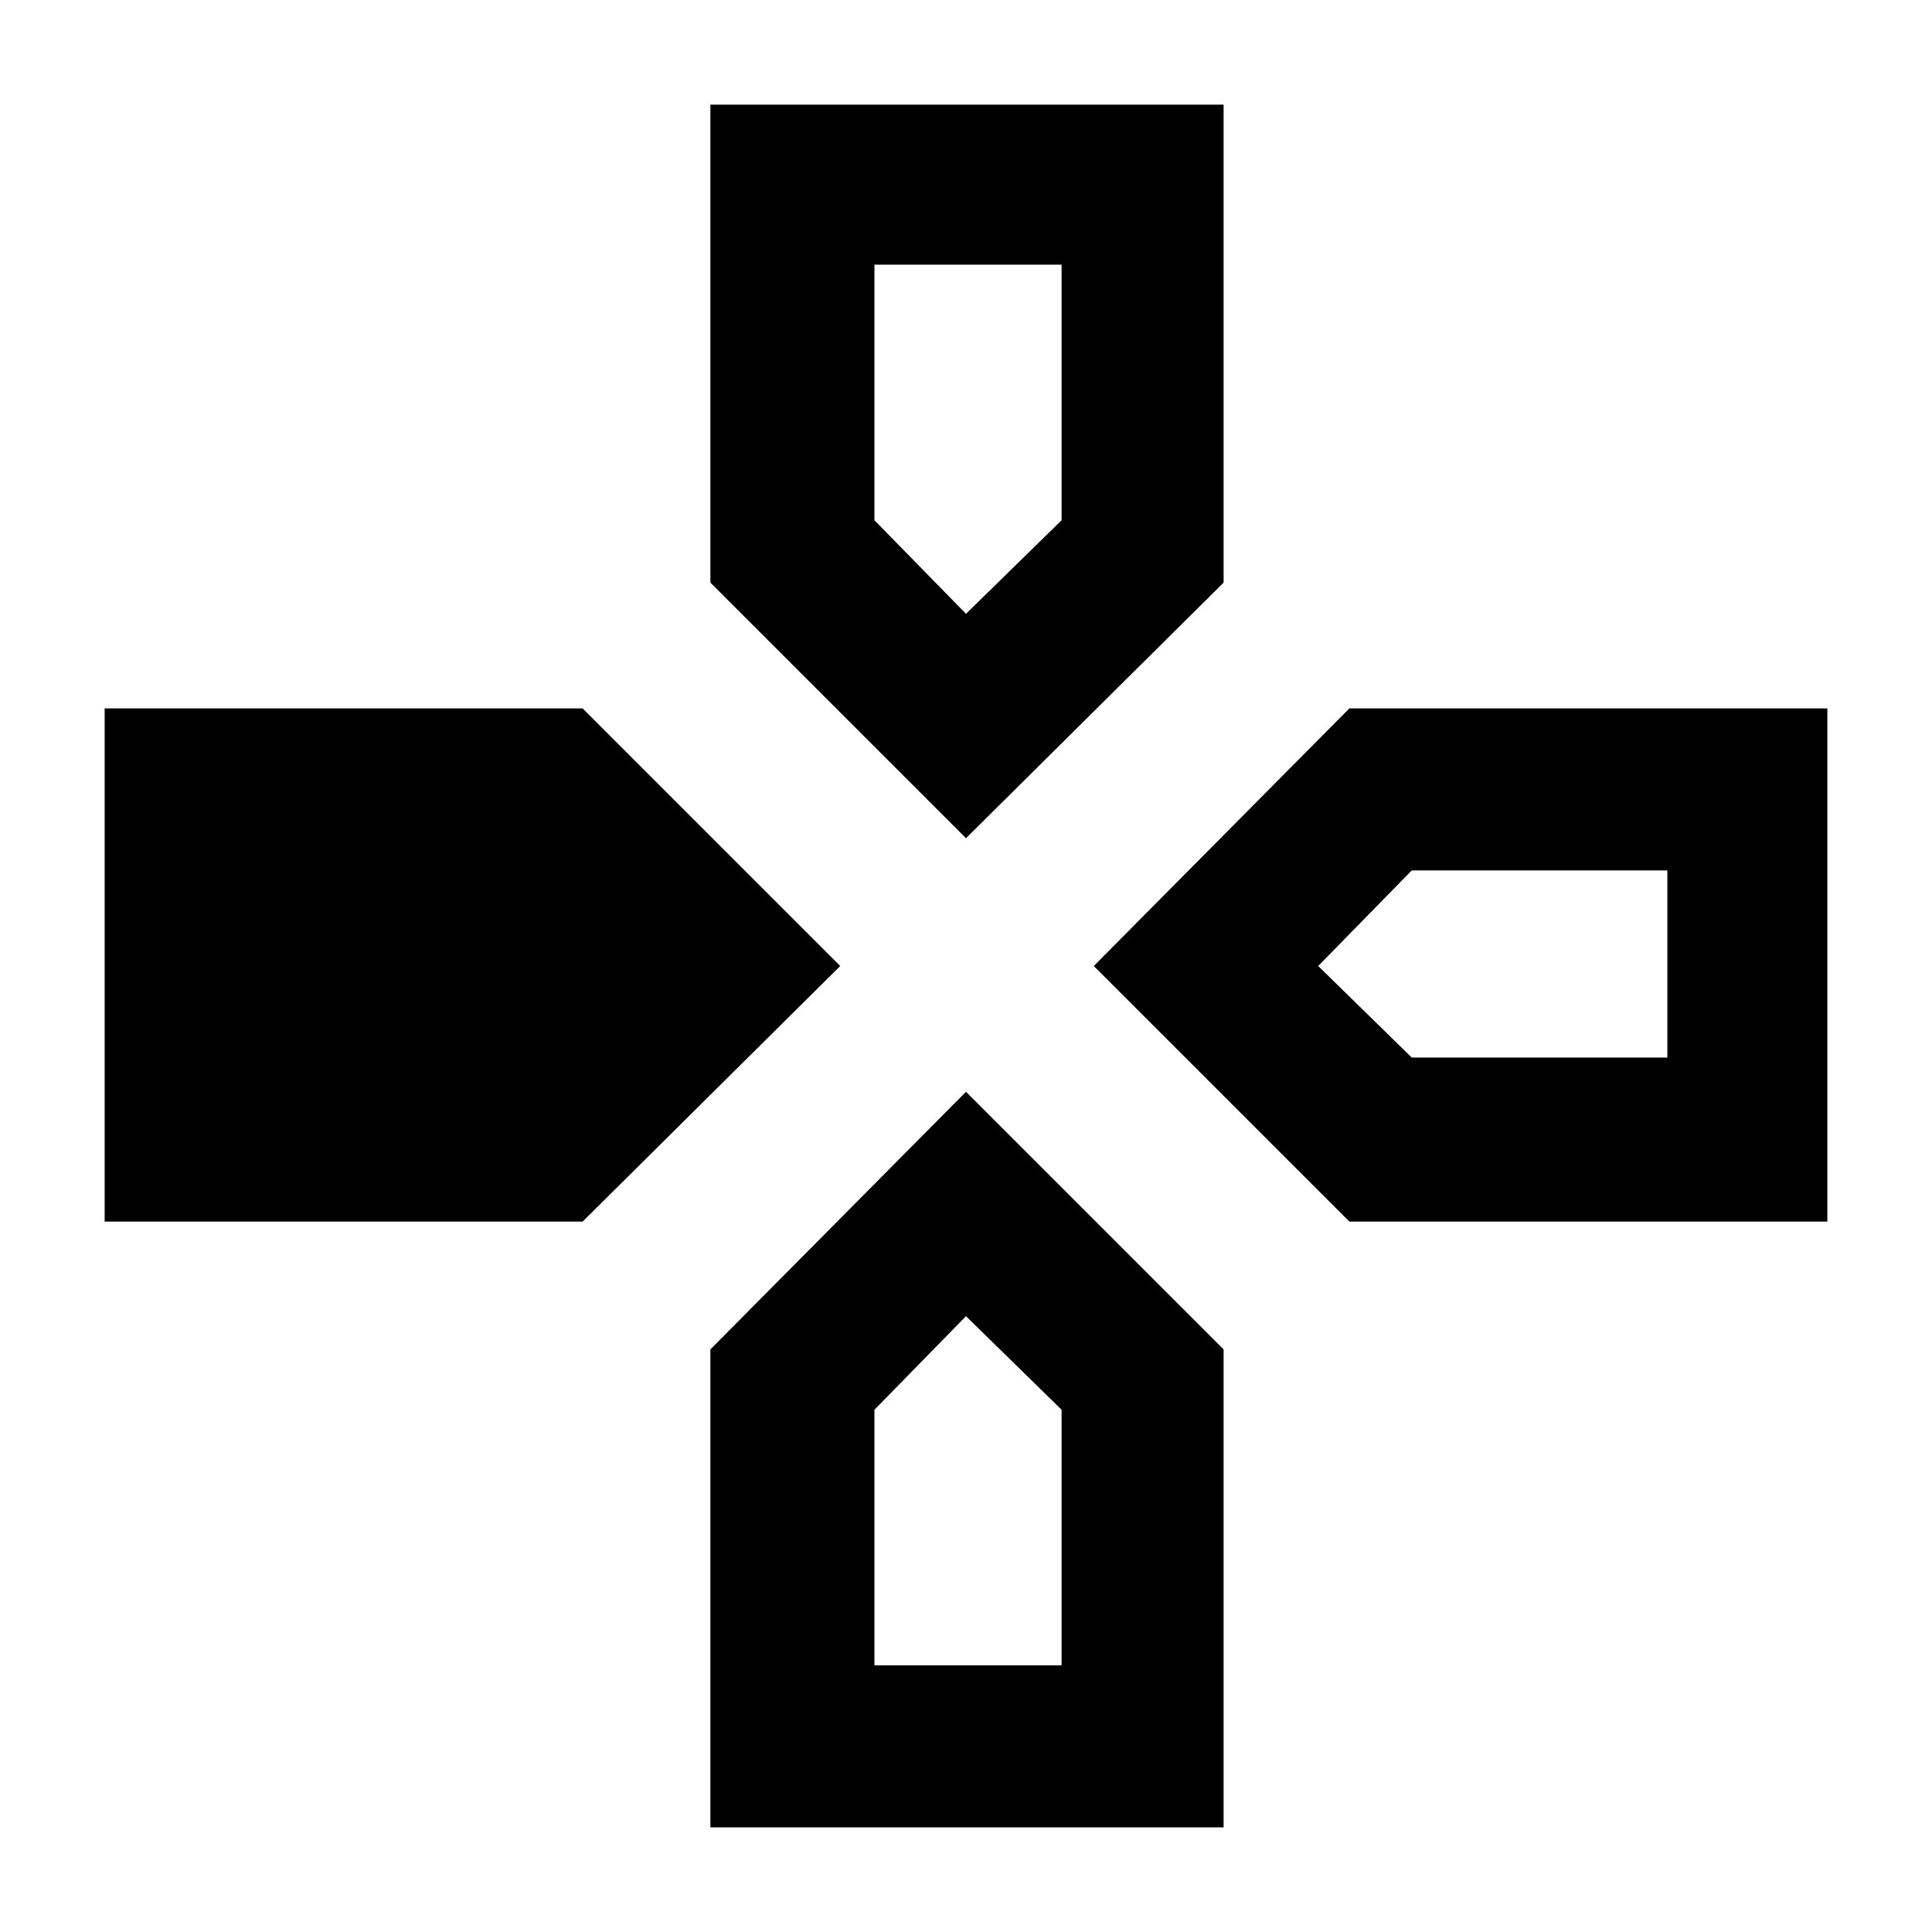 <svg xmlns="http://www.w3.org/2000/svg" height="48" viewBox="0 -960 960 960" width="48"><path d="m480-543.5-127-127V-908h255v237.5l-128 127ZM670.5-353l-127-127 127-128H908v255H670.5ZM52-353v-255h237.5l128 128-128 127H52ZM353-52v-237.5l127-128 128 128V-52H353Zm127-603 47.5-46.5v-127h-93v127L480-655Zm-45.5 522.5h93v-127L480-306l-45.5 46.5v127Zm267-302h127v-93h-127L655-480l46.5 45.5Z"/></svg>